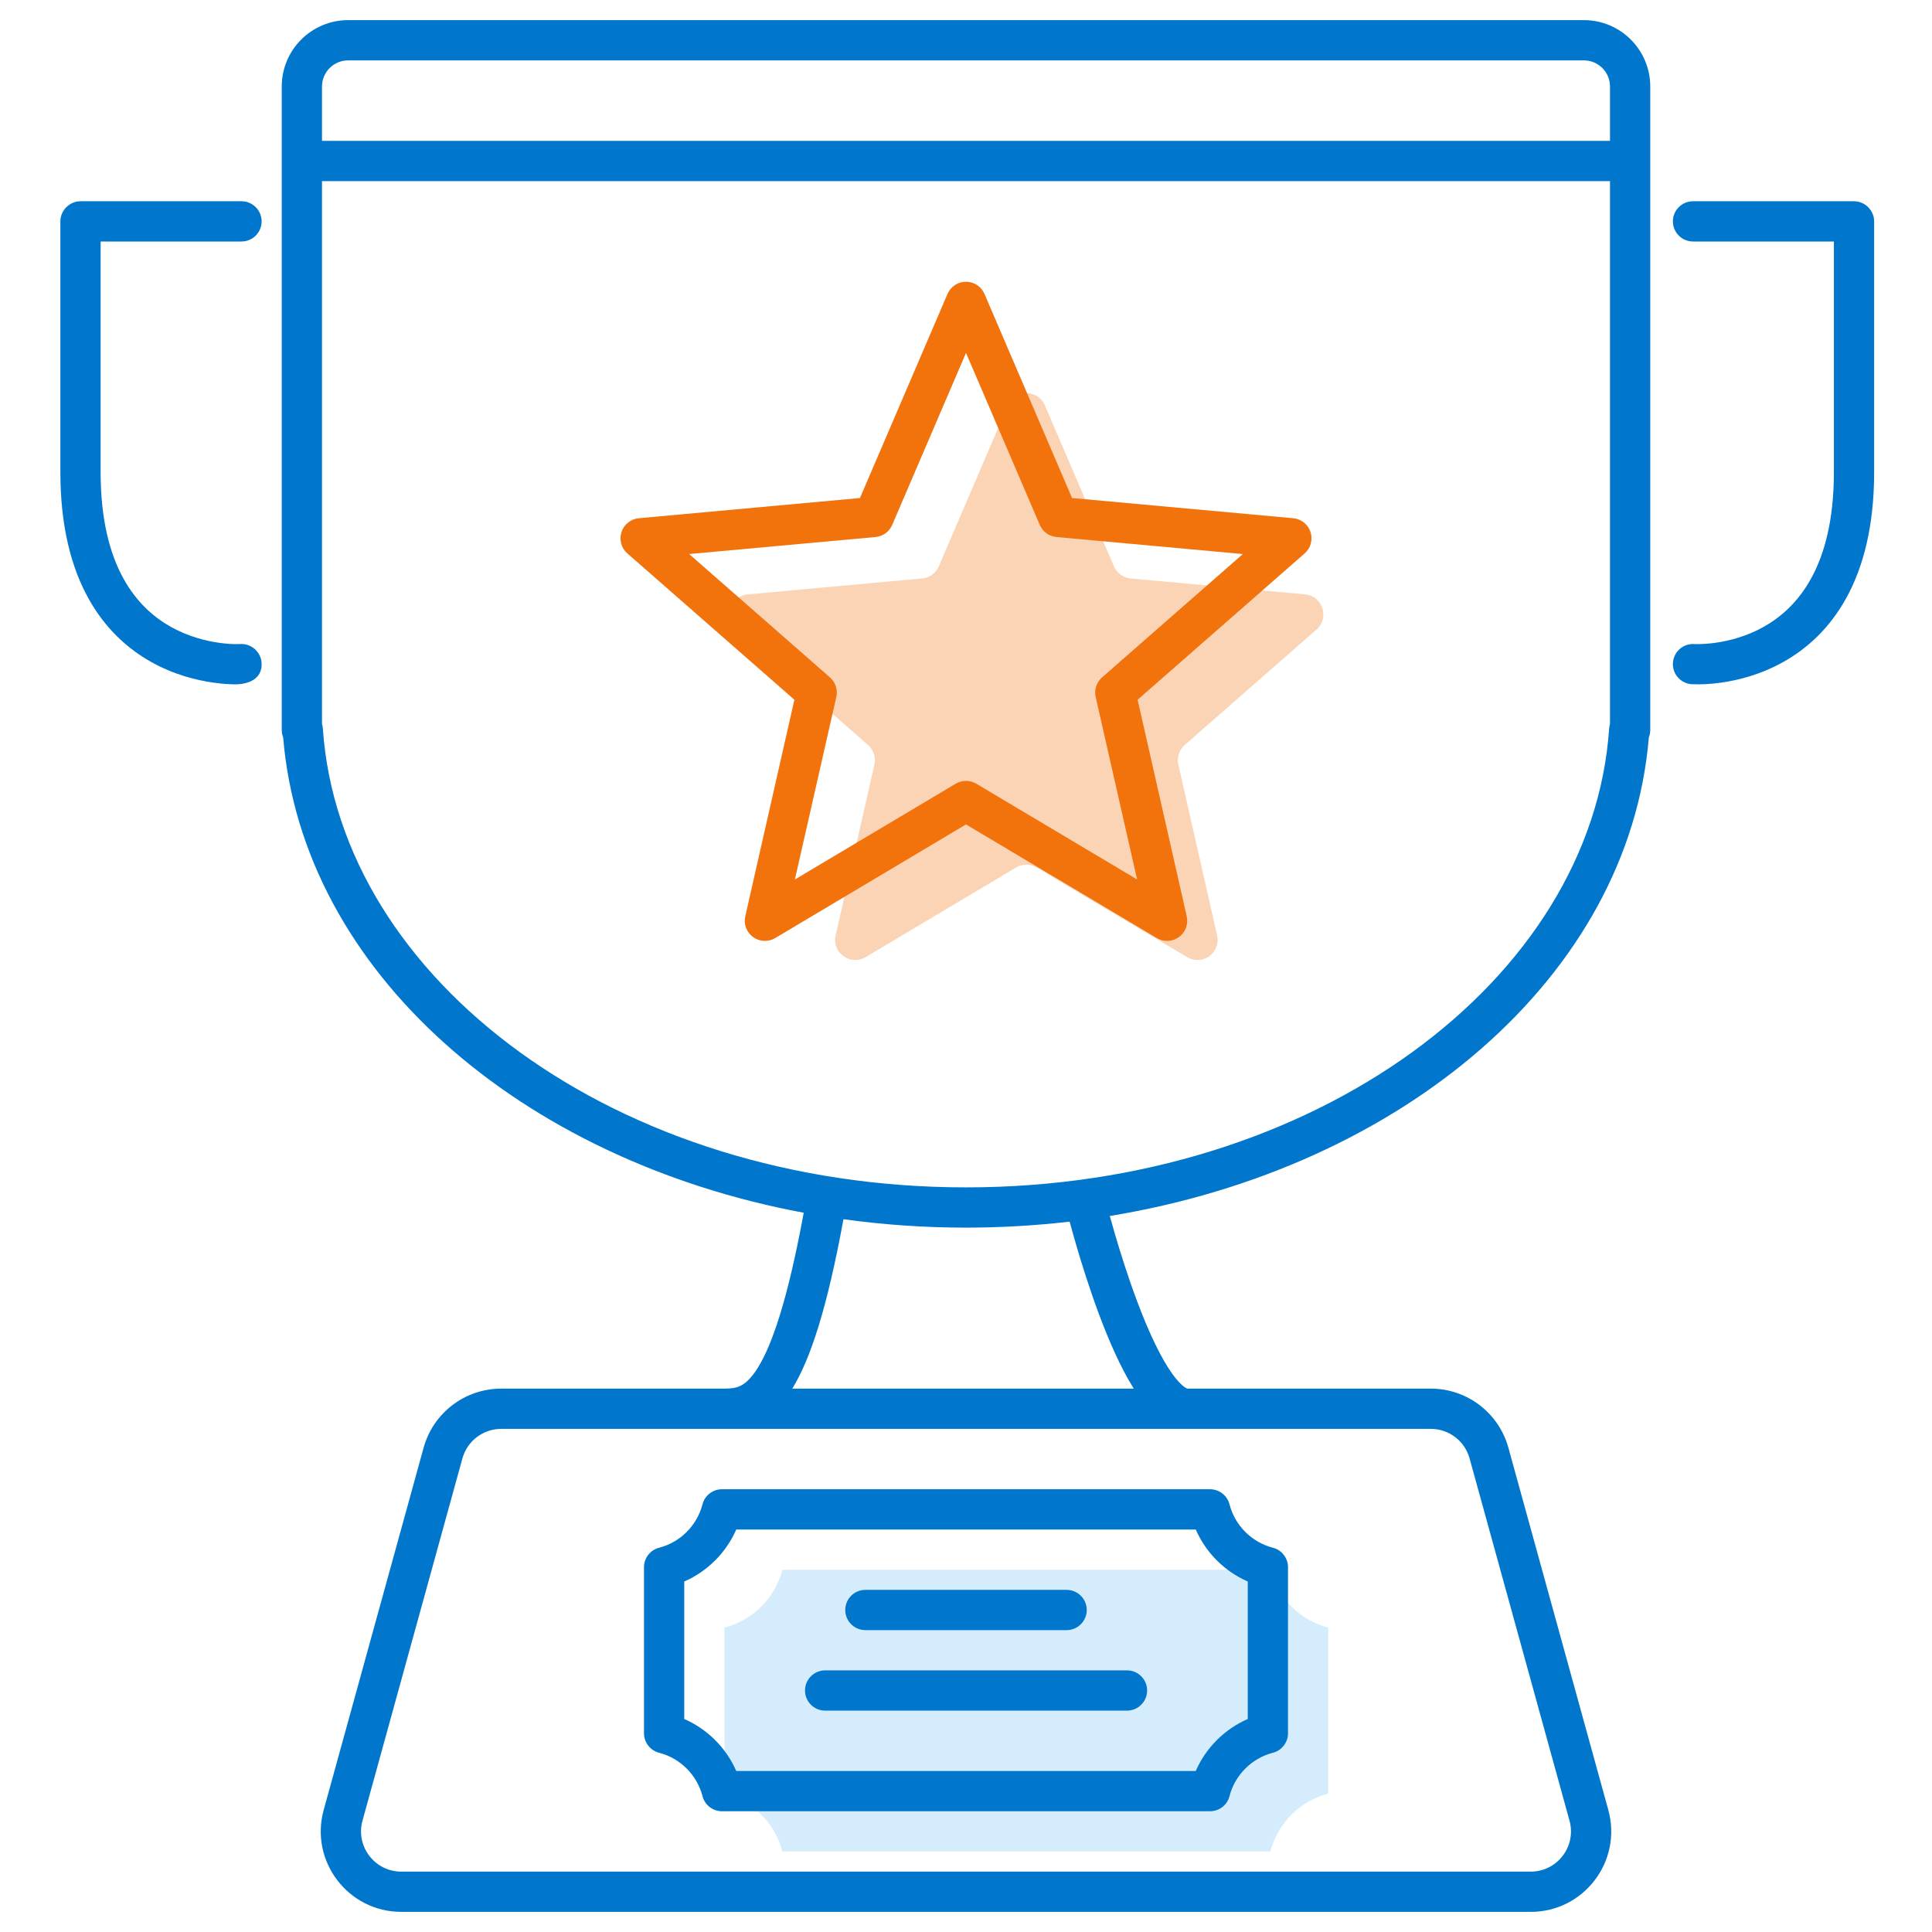 <svg width="96" height="96" viewBox="0 0 96 96" fill="none" xmlns="http://www.w3.org/2000/svg">
<path opacity="0.5" fill-rule="evenodd" clip-rule="evenodd" d="M38.874 78H63.126C63.488 79.406 64.594 80.512 66 80.874V89.126C64.594 89.488 63.488 90.594 63.126 92H38.874C38.512 90.594 37.406 89.488 36 89.126V80.874C37.406 80.512 38.512 79.406 38.874 78Z" fill="#ADDAFC"/>
<path opacity="0.5" fill-rule="evenodd" clip-rule="evenodd" d="M51.512 43.106C51.196 42.919 50.804 42.919 50.488 43.106L43.01 47.56C42.255 48.01 41.329 47.337 41.523 46.48L43.449 37.992C43.53 37.634 43.408 37.26 43.132 37.018L36.585 31.283C35.924 30.703 36.278 29.615 37.153 29.535L45.821 28.743C46.187 28.709 46.505 28.478 46.649 28.141L50.081 20.142C50.428 19.334 51.572 19.334 51.919 20.142L55.351 28.141C55.495 28.478 55.813 28.709 56.179 28.743L64.847 29.535C65.722 29.615 66.076 30.703 65.415 31.283L58.868 37.018C58.592 37.26 58.47 37.634 58.551 37.992L60.477 46.48C60.671 47.337 59.745 48.01 58.99 47.56L51.512 43.106Z" fill="#F7AA6D"/>
<path d="M43 79C42.448 79 42 79.448 42 80C42 80.552 42.448 81 43 81H53C53.552 81 54 80.552 54 80C54 79.448 53.552 79 53 79H43Z" fill="#0077CC"/>
<path d="M40 84C40 83.448 40.448 83 41 83H56C56.552 83 57 83.448 57 84C57 84.552 56.552 85 56 85H41C40.448 85 40 84.552 40 84Z" fill="#0077CC"/>
<path fill-rule="evenodd" clip-rule="evenodd" d="M35.874 74C35.418 74 35.019 74.309 34.906 74.751C34.635 75.803 33.803 76.635 32.751 76.906C32.309 77.019 32 77.418 32 77.874V86.126C32 86.582 32.309 86.981 32.751 87.094C33.803 87.365 34.635 88.197 34.906 89.249C35.019 89.691 35.418 90 35.874 90H60.126C60.582 90 60.981 89.691 61.094 89.249C61.365 88.197 62.197 87.365 63.249 87.094C63.691 86.981 64 86.582 64 86.126V77.874C64 77.418 63.691 77.019 63.249 76.906C62.197 76.635 61.365 75.803 61.094 74.751C60.981 74.309 60.582 74 60.126 74H35.874ZM34 78.584C35.154 78.08 36.08 77.154 36.584 76H59.416C59.92 77.154 60.846 78.08 62 78.584V85.416C60.846 85.92 59.92 86.846 59.416 88H36.584C36.08 86.846 35.154 85.92 34 85.416V78.584Z" fill="#0077CC"/>
<path fill-rule="evenodd" clip-rule="evenodd" d="M82 36.273C82 36.403 81.975 36.527 81.93 36.641C80.94 48.553 69.653 58.04 55.146 60.422C55.211 60.659 55.293 60.951 55.39 61.282C55.659 62.206 56.042 63.43 56.499 64.649C56.96 65.878 57.479 67.055 58.012 67.907C58.28 68.336 58.524 68.638 58.732 68.823C58.907 68.978 58.995 68.998 59.005 69H71.095C72.894 69 74.472 70.202 74.951 71.936L79.916 89.936C80.619 92.484 78.703 95 76.06 95H19.94C17.297 95 15.381 92.484 16.084 89.936L21.049 71.936C21.528 70.202 23.106 69 24.905 69H35.994L36 69C36.352 69 36.588 68.963 36.803 68.856C37.014 68.75 37.306 68.524 37.652 67.97C38.352 66.85 39.133 64.629 39.936 60.261C25.874 57.637 15.039 48.301 14.07 36.641C14.025 36.527 14 36.403 14 36.273V4.3C14 2.477 15.477 1 17.3 1H78.7C80.523 1 82 2.477 82 4.3V36.273ZM16 4.3V7H80V4.3C80 3.582 79.418 3 78.7 3H17.3C16.582 3 16 3.582 16 4.3ZM16 9V35.976C16.023 36.049 16.037 36.125 16.043 36.205C16.895 48.687 30.64 59 48 59C65.361 59 79.105 48.687 79.957 36.205C79.963 36.125 79.977 36.049 80 35.976V9H16ZM56.316 68.968C55.677 67.945 55.103 66.622 54.626 65.351C54.146 64.07 53.747 62.794 53.47 61.843C53.333 61.373 53.225 60.98 53.15 60.702C51.467 60.898 49.747 61 48 61C45.926 61 43.891 60.857 41.911 60.582C41.105 64.977 40.275 67.529 39.367 69H56.337L56.316 68.968ZM24.905 71C24.006 71 23.216 71.601 22.977 72.468L18.012 90.468C17.66 91.742 18.619 93 19.94 93H76.06C77.382 93 78.34 91.742 77.988 90.468L73.023 72.468C72.784 71.601 71.995 71 71.095 71H24.905Z" fill="#0077CC"/>
<path d="M12 10C12.552 10 13 10.448 13 11C13 11.552 12.552 12 12 12H5V23.462C5 28.197 6.842 30.224 8.489 31.148C9.352 31.631 10.224 31.847 10.888 31.94C11.232 31.988 11.585 32.02 11.932 32.002C12.475 31.965 12.959 32.387 12.998 32.929C13.056 33.757 12.308 34.017 11.637 34.004C11.384 33.999 11.031 33.98 10.612 33.921C9.776 33.804 8.648 33.53 7.511 32.892C5.158 31.573 3 28.831 3 23.462V11C3 10.455 3.455 10 4 10H12Z" fill="#0077CC"/>
<path d="M84.125 10C83.573 10 83.125 10.448 83.125 11C83.125 11.552 83.573 12 84.125 12H91.125V23.462C91.125 28.197 89.283 30.224 87.636 31.148C86.773 31.631 85.901 31.847 85.237 31.94C84.906 31.986 84.634 32.001 84.449 32.005C84.364 32.006 84.277 32.008 84.192 32.002C83.642 31.966 83.166 32.38 83.127 32.929C83.088 33.48 83.504 33.959 84.055 33.998C84.542 34.02 85.03 33.988 85.513 33.921C86.349 33.804 87.477 33.53 88.614 32.892C90.967 31.573 93.125 28.831 93.125 23.462V11C93.125 10.455 92.67 10 92.125 10H84.125Z" fill="#0077CC"/>
<path fill-rule="evenodd" clip-rule="evenodd" d="M48 14C48.4 14 48.761 14.238 48.919 14.606L53.27 24.747L64.259 25.751C64.657 25.787 64.996 26.057 65.119 26.438C65.243 26.818 65.128 27.235 64.827 27.499L56.527 34.77L58.968 45.532C59.056 45.922 58.904 46.327 58.58 46.562C58.257 46.797 57.824 46.817 57.481 46.612L48 40.965L38.519 46.612C38.176 46.817 37.743 46.797 37.42 46.562C37.096 46.327 36.944 45.922 37.032 45.532L39.473 34.77L31.173 27.499C30.872 27.235 30.757 26.818 30.881 26.438C31.005 26.057 31.343 25.787 31.741 25.751L42.73 24.747L47.081 14.606C47.239 14.238 47.6 14 48 14ZM48 17.536L44.333 26.083C44.189 26.42 43.871 26.651 43.505 26.684L34.244 27.53L41.239 33.659C41.515 33.901 41.637 34.274 41.556 34.632L39.498 43.701L47.488 38.942C47.804 38.755 48.197 38.755 48.512 38.942L56.502 43.701L54.444 34.632C54.363 34.274 54.485 33.901 54.761 33.659L61.756 27.53L52.495 26.684C52.129 26.651 51.811 26.42 51.667 26.083L48 17.536Z" fill="#F2720C"/>
</svg>
